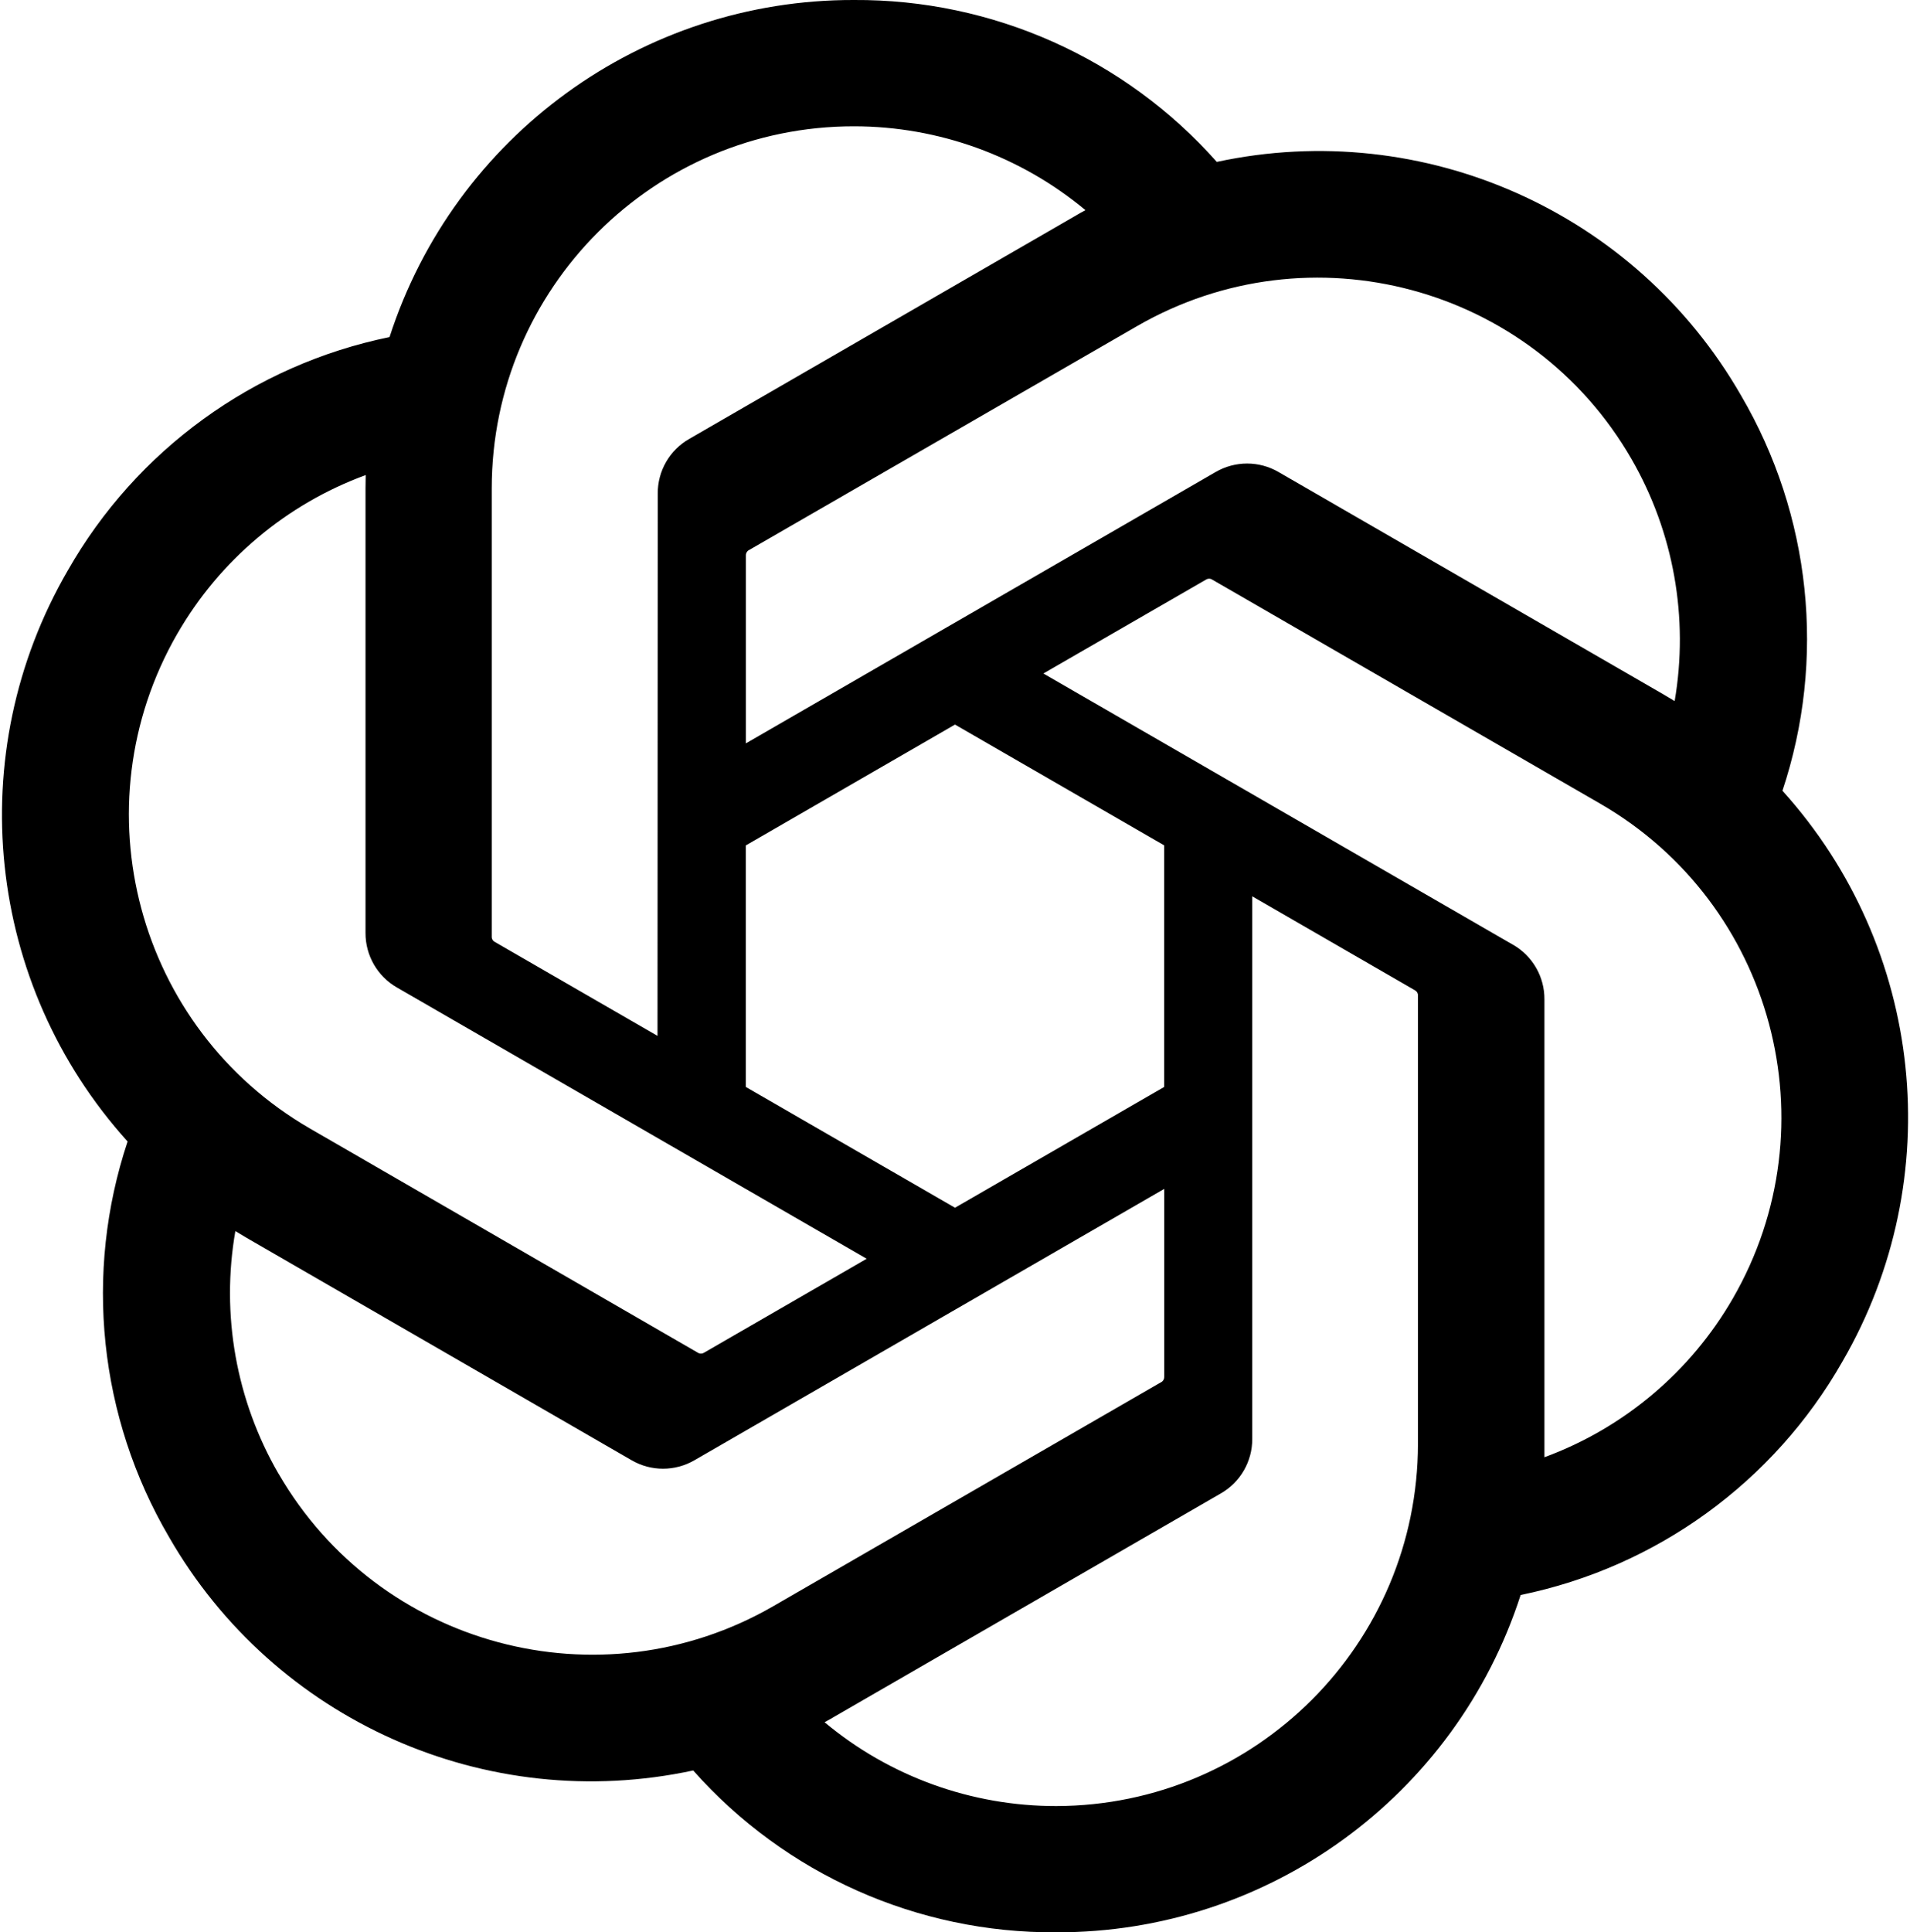 <svg width="702" height="710" viewBox="0 0 702 710" fill="none" xmlns="http://www.w3.org/2000/svg">
<path d="M655.102 290.59C671.21 242.243 665.663 189.282 639.903 145.306C601.164 77.856 523.286 43.155 447.227 59.485C413.391 21.367 364.778 -0.311 313.814 -2.75741e-06C236.069 -0.178 167.088 49.877 143.17 123.851C93.226 134.079 50.115 165.341 24.888 209.65C-14.14 276.922 -5.243 361.723 46.898 419.41C30.79 467.757 36.337 520.718 62.096 564.694C100.836 632.144 178.714 666.845 254.773 650.515C288.587 688.633 337.222 710.311 388.186 709.978C465.976 710.177 534.979 660.078 558.897 586.038C608.841 575.81 651.951 544.548 677.178 500.239C716.162 432.967 707.243 348.233 655.124 290.545L655.102 290.59ZM388.231 663.584C357.102 663.628 326.949 652.734 303.053 632.788C304.14 632.211 306.026 631.168 307.246 630.413L448.625 548.763C455.858 544.659 460.296 536.96 460.251 528.639V329.329L520.002 363.831C520.646 364.141 521.067 364.763 521.156 365.473V530.525C521.067 603.922 461.627 663.428 388.231 663.584ZM102.367 541.486C86.769 514.55 81.156 482.977 86.503 452.337C87.546 452.958 89.387 454.089 90.696 454.844L232.075 536.494C239.242 540.687 248.117 540.687 255.305 536.494L427.902 436.827V505.831C427.946 506.541 427.613 507.228 427.059 507.672L284.149 590.188C220.493 626.841 139.198 605.053 102.389 541.486H102.367ZM65.158 232.88C80.69 205.9 105.207 185.266 134.406 174.549C134.406 175.769 134.339 177.922 134.339 179.43V342.752C134.295 351.051 138.732 358.75 145.943 362.854L318.54 462.498L258.789 497C258.19 497.399 257.435 497.466 256.77 497.177L113.838 414.596C50.315 377.809 28.527 296.536 65.136 232.902L65.158 232.88ZM556.079 347.123L383.482 247.457L443.233 212.978C443.832 212.578 444.587 212.512 445.252 212.8L588.184 295.316C651.818 332.08 673.628 413.486 636.864 477.12C621.31 504.056 596.815 524.69 567.639 535.429V367.225C567.705 358.927 563.29 351.25 556.101 347.123H556.079ZM615.542 257.619C614.499 256.976 612.657 255.866 611.348 255.112L469.969 173.462C462.803 169.268 453.928 169.268 446.739 173.462L274.142 273.128V204.125C274.098 203.415 274.431 202.727 274.986 202.283L417.895 119.835C481.551 83.114 562.935 104.969 599.633 168.647C615.142 195.538 620.756 227.023 615.497 257.619H615.542ZM241.66 380.604L181.887 346.103C181.243 345.792 180.822 345.171 180.733 344.461V179.408C180.777 105.923 240.395 46.372 313.88 46.416C344.965 46.416 375.051 57.333 398.947 77.213C397.86 77.789 395.996 78.832 394.754 79.587L253.375 161.237C246.142 165.341 241.704 173.018 241.749 181.338L241.66 380.56V380.604ZM274.12 310.625L351 266.228L427.88 310.603V399.375L351 443.75L274.12 399.375V310.625Z" fill="black"/>
</svg>
